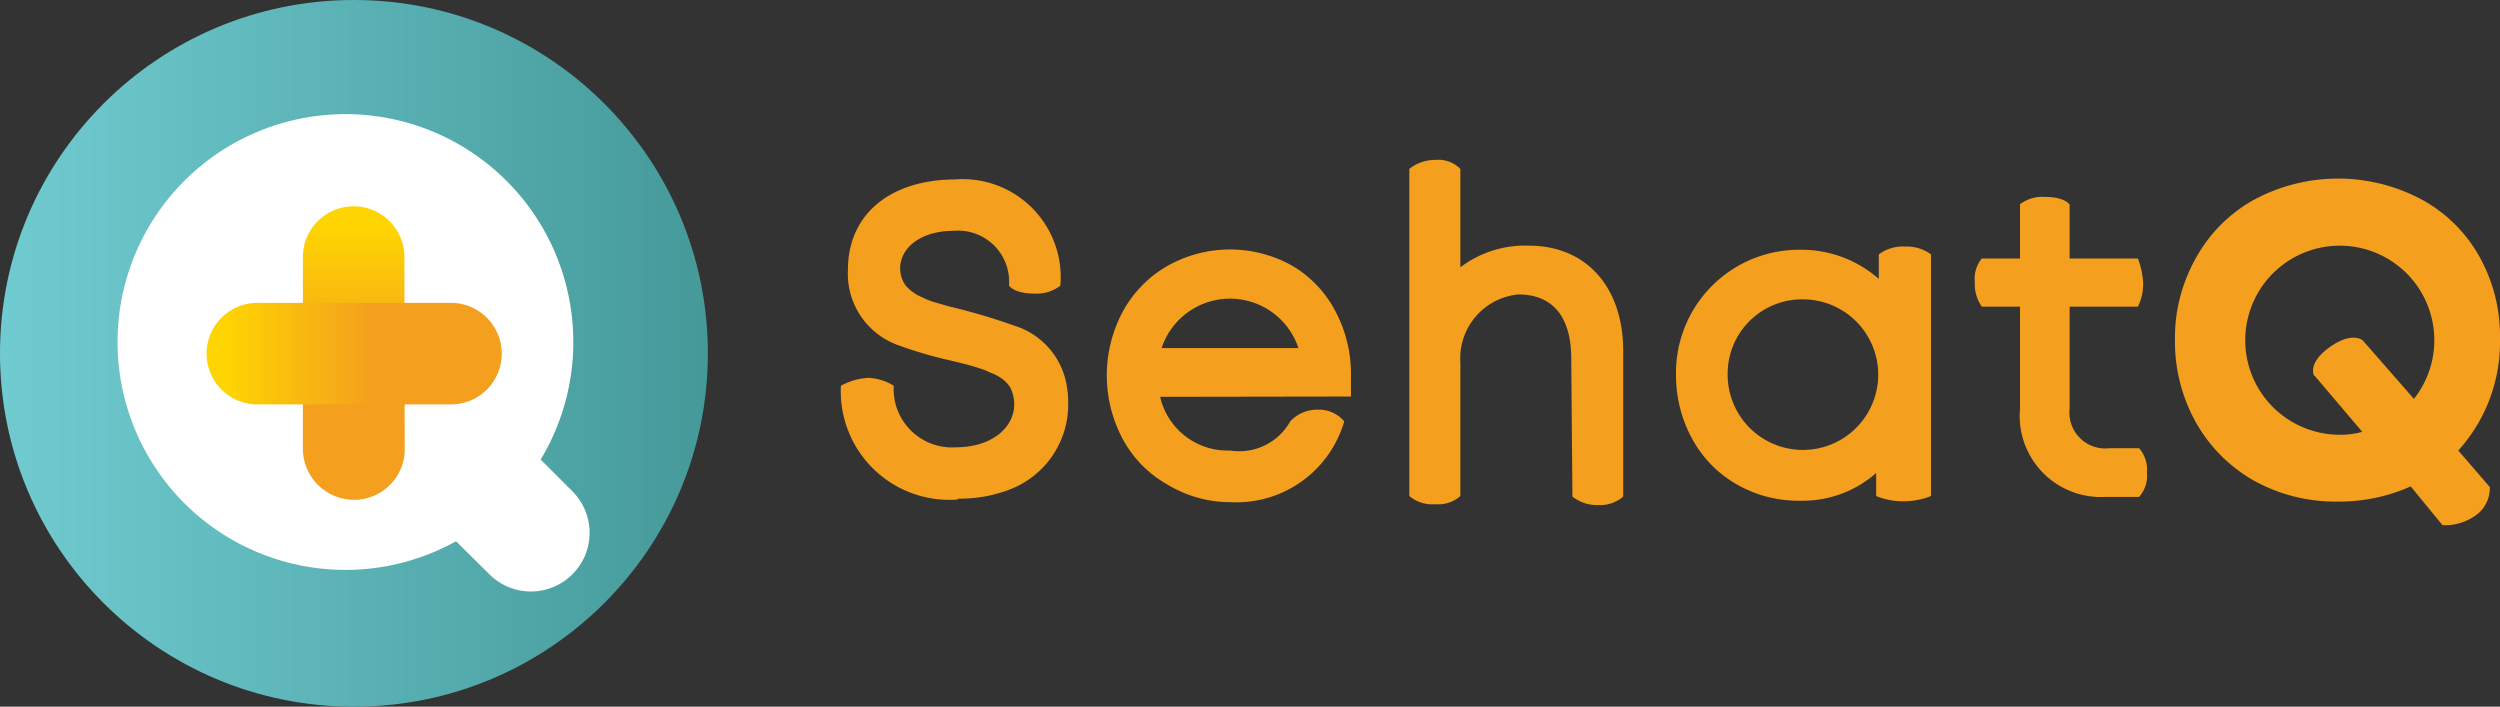 <svg xmlns="http://www.w3.org/2000/svg" xmlns:xlink="http://www.w3.org/1999/xlink" viewBox="0 0 85.68 24.22"><rect x="0" y="0" width="85.68" height="24.22" fill="#333333" stroke="none"/><defs><style>.cls-1,.cls-2{fill:#f49f1e;}.cls-1,.cls-4,.cls-5,.cls-6{fill-rule:evenodd;}.cls-3{fill:url(#linear-gradient);}.cls-4{fill:#fff;}.cls-5{fill:url(#linear-gradient-2);}.cls-6{fill:url(#linear-gradient-3);}</style><linearGradient id="linear-gradient" x1="-310.76" y1="392.52" x2="-309.78" y2="392.52" gradientTransform="matrix(24.72, 0, 0, -24.67, 7682.06, 9696.83)" gradientUnits="userSpaceOnUse"><stop offset="0" stop-color="#70cbd0"/><stop offset="1" stop-color="#459999"/></linearGradient><linearGradient id="linear-gradient-2" x1="-232.71" y1="370.69" x2="-232.71" y2="370.19" gradientTransform="matrix(3.57, 0, 0, -10.16, 842.93, 3774.03)" gradientUnits="userSpaceOnUse"><stop offset="0" stop-color="#fed402"/><stop offset="1" stop-color="#f49f1e"/></linearGradient><linearGradient id="linear-gradient-3" x1="-291.93" y1="300.5" x2="-291.43" y2="300.5" gradientTransform="matrix(10.18, 0, 0, -3.56, 2979.59, 1082.9)" xlink:href="#linear-gradient-2"/></defs><g id="Layer_2" data-name="Layer 2"><g id="Layer_1-2" data-name="Layer 1"><g id="Symbol"><g id="Bar_Search_Home" data-name="Bar/Search/Home"><g id="logo"><path id="Path" class="cls-1" d="M32.82,17.12a3.72,3.72,0,0,1-4-3.9,2.22,2.22,0,0,1,.94-.27,1.78,1.78,0,0,1,.87.27,2,2,0,0,0,2.13,2.11c1.21,0,2-.66,2-1.48a1.35,1.35,0,0,0-.13-.56,1.13,1.13,0,0,0-.36-.36,1.68,1.68,0,0,0-.33-.16,2.5,2.5,0,0,0-.38-.15l-.25-.08-.38-.1-.42-.1a14.39,14.39,0,0,1-1.7-.5,2.6,2.6,0,0,1-1.75-2.59c0-1.94,1.49-3.09,3.66-3.1a3.36,3.36,0,0,1,3.62,3.64,1.32,1.32,0,0,1-.92.27c-.66,0-.84-.27-.84-.27a1.75,1.75,0,0,0-1.89-1.88c-1.13,0-1.84.58-1.84,1.29a1,1,0,0,0,.2.6,1.55,1.55,0,0,0,.58.4,2.05,2.05,0,0,0,.41.16l.48.14a21.35,21.35,0,0,1,2.24.66,2.6,2.6,0,0,1,1.79,2,3.68,3.68,0,0,1,.06.66,3.12,3.12,0,0,1-1.89,2.91,4.74,4.74,0,0,1-1.89.36Z"/><path id="Shape" class="cls-2" d="M39.76,13.6a2.37,2.37,0,0,0,2.4,1.84,2,2,0,0,0,2.06-1,1.26,1.26,0,0,1,.94-.4,1.14,1.14,0,0,1,.91.4,3.85,3.85,0,0,1-3.91,2.77A4.13,4.13,0,0,1,40,16.6a3.91,3.91,0,0,1-1.52-1.55,4.63,4.63,0,0,1,0-4.37A4,4,0,0,1,40,9.12a4.36,4.36,0,0,1,4.31,0,3.91,3.91,0,0,1,1.48,1.59,4.56,4.56,0,0,1,.51,2.17c0,.24,0,.47,0,.71Zm.05-1.67H44.5a2.47,2.47,0,0,0-4.69,0Z"/><path id="Path-2" data-name="Path" class="cls-1" d="M53.85,12.3c0-1.48-.66-2.2-1.8-2.21a2.2,2.2,0,0,0-2,2.34V17a1.14,1.14,0,0,1-.86.28,1.21,1.21,0,0,1-.89-.28V5.79a1.41,1.41,0,0,1,.9-.31,1.06,1.06,0,0,1,.85.31V9.16a3.66,3.66,0,0,1,2.35-.74c2,0,3.23,1.46,3.23,3.6v5a1.21,1.21,0,0,1-.85.29,1.36,1.36,0,0,1-.89-.29Z"/><path id="Shape-2" data-name="Shape" class="cls-2" d="M64.3,16.21a3.8,3.8,0,0,1-2.6.95,4.24,4.24,0,0,1-2.18-.56A4,4,0,0,1,58,15.05a4.52,4.52,0,0,1-.56-2.19,4.22,4.22,0,0,1,4.28-4.3,4,4,0,0,1,2.67,1V8.72a1.36,1.36,0,0,1,.89-.27,1.39,1.39,0,0,1,.9.27V17a2.53,2.53,0,0,1-.94.18A2.39,2.39,0,0,1,64.3,17Zm-5.09-3.35a2.58,2.58,0,1,0,2.59-2.6,2.55,2.55,0,0,0-2.59,2.6Z"/><path id="Path-3" data-name="Path" class="cls-1" d="M69.23,14V10.51H67.92a1.36,1.36,0,0,1-.24-.85,1.09,1.09,0,0,1,.24-.8h1.31V7a1.27,1.27,0,0,1,.88-.25c.66,0,.82.26.82.26V8.86h2.34a2.69,2.69,0,0,1,.18.84,1.75,1.75,0,0,1-.18.81H70.93V14a1.23,1.23,0,0,0,1.38,1.36h1a1.13,1.13,0,0,1,.27.85,1.07,1.07,0,0,1-.27.82H72.15A2.78,2.78,0,0,1,69.23,14Z"/><path id="Shape-3" data-name="Shape" class="cls-2" d="M85.33,16.69l-1.08-1.25a5.53,5.53,0,0,0,1.43-3.79A5.6,5.6,0,0,0,85,8.84a5,5,0,0,0-2-2,6.08,6.08,0,0,0-5.74,0,5.09,5.09,0,0,0-2,2,5.56,5.56,0,0,0-.72,2.82,5.67,5.67,0,0,0,.72,2.82,5.25,5.25,0,0,0,2,2,5.76,5.76,0,0,0,2.87.71,6,6,0,0,0,2.49-.52L83.71,18a1.83,1.83,0,0,0,1.17-.36A1.14,1.14,0,0,0,85.33,16.69Zm-6-3.81,1.63,1.92a2.78,2.78,0,0,1-.76.1,3.24,3.24,0,1,1,2.53-1.23l-1.75-2s-.36-.33-1.14.23S79.31,12.88,79.31,12.88Z"/><ellipse id="Oval" class="cls-3" cx="12.13" cy="12.11" rx="12.13" ry="12.11"/><path id="Path-4" data-name="Path" class="cls-4" d="M19.62,16.84l-1.09-1.09a7.81,7.81,0,1,0-2.9,2.8l1.14,1.13a2,2,0,0,0,2.85-2.84Z"/><path id="Path-5" data-name="Path" class="cls-5" d="M13.86,8.81a1.74,1.74,0,0,0-3.48,0h0v6.62a1.76,1.76,0,0,0,1.72,1.7,1.74,1.74,0,0,0,1.77-1.65h0Z"/><path id="Path-6" data-name="Path" class="cls-6" d="M8.82,10.38a1.74,1.74,0,0,0,0,3.48h0l6.61,0a1.74,1.74,0,0,0,.05-3.48h0Z"/></g></g></g></g></g></svg>